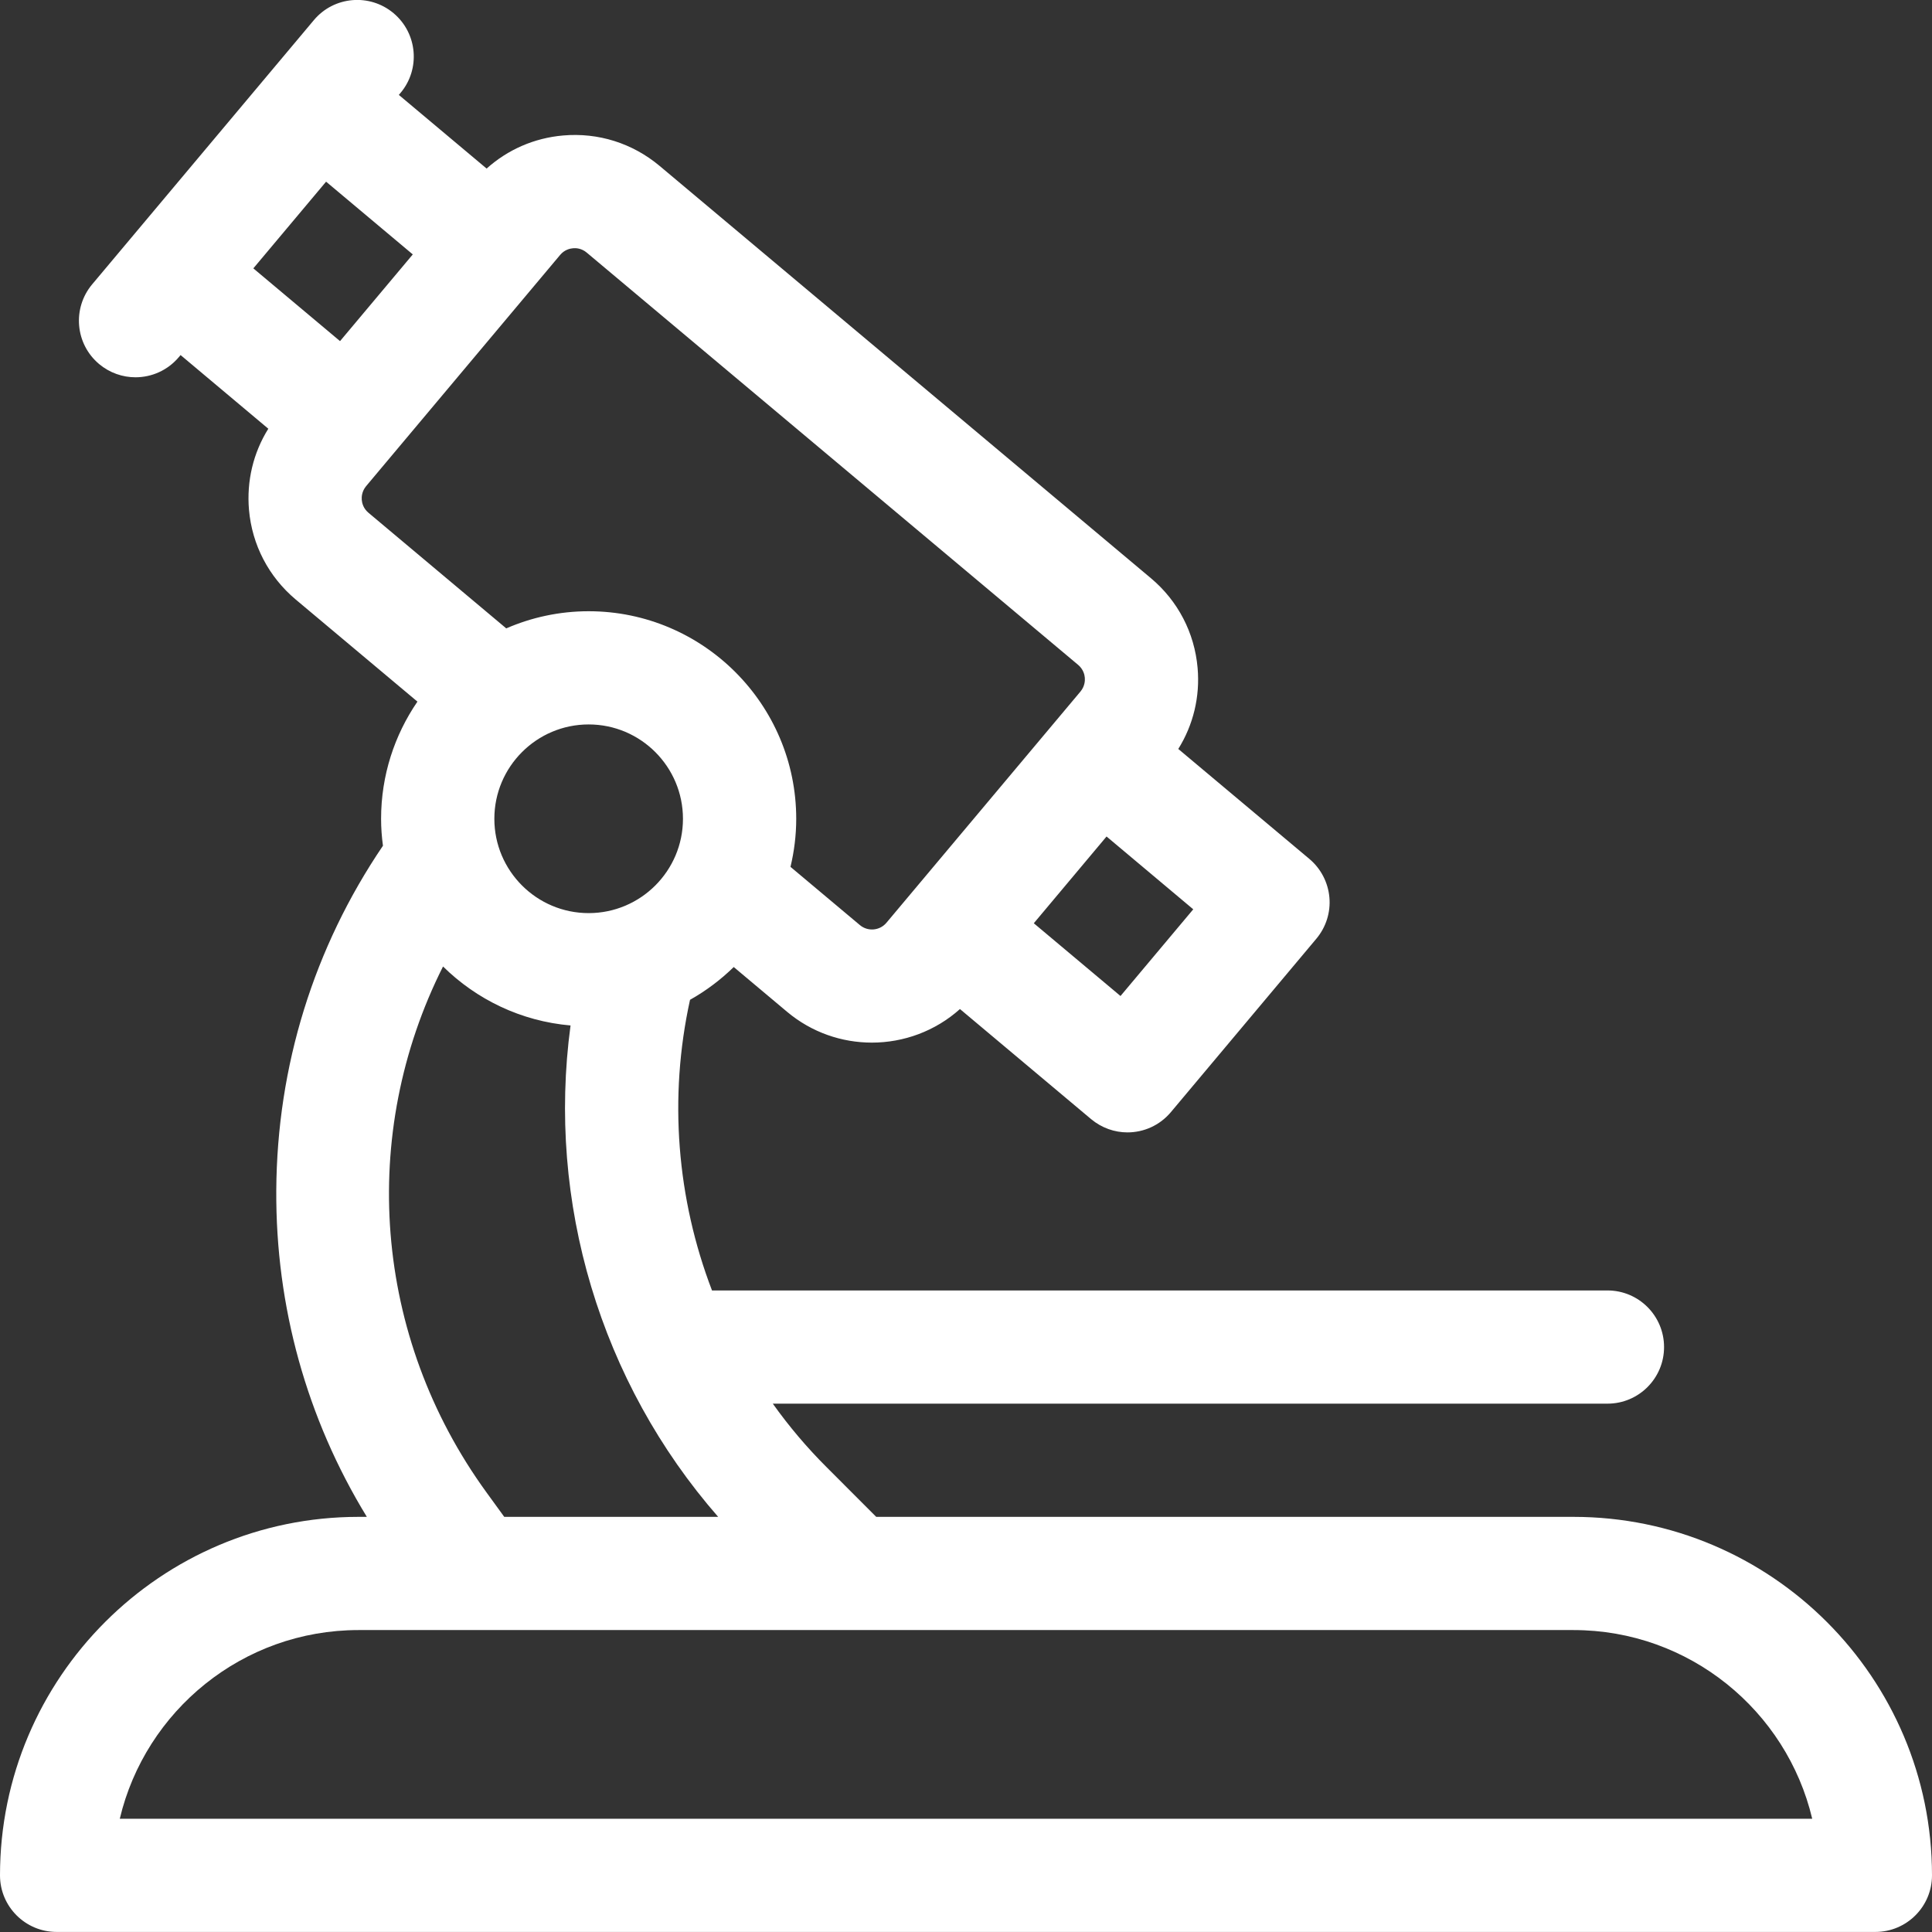 <svg width="32" height="32" viewBox="0 0 32 32" fill="none" xmlns="http://www.w3.org/2000/svg">
<rect x="0" y="0" width="32" height="32" fill="#333333" stroke="none"/>
<g clip-path="url(#clip0)">
<path d="M26.062 25.124H14.513L13.692 24.302C13.363 23.974 13.065 23.621 12.8 23.249H26.625C27.143 23.249 27.562 22.829 27.562 22.312C27.562 21.794 27.143 21.374 26.625 21.374H11.793C11.212 19.858 11.072 18.183 11.429 16.56C11.694 16.411 11.937 16.228 12.153 16.017L13.037 16.759C13.446 17.102 13.945 17.269 14.441 17.269C14.967 17.269 15.49 17.08 15.9 16.713L18.072 18.536C18.248 18.683 18.462 18.756 18.674 18.756C18.942 18.756 19.207 18.642 19.393 18.421L21.803 15.548C21.963 15.357 22.041 15.111 22.019 14.864C21.997 14.616 21.878 14.387 21.688 14.227L19.516 12.405C19.765 12.006 19.878 11.539 19.836 11.062C19.785 10.48 19.51 9.952 19.063 9.577L10.924 2.747C10.476 2.372 9.909 2.193 9.327 2.244C8.85 2.285 8.41 2.478 8.06 2.792L6.606 1.572L6.634 1.539C6.967 1.143 6.915 0.551 6.518 0.218C6.122 -0.114 5.53 -0.063 5.198 0.334L1.527 4.709C1.194 5.106 1.245 5.697 1.642 6.03C1.818 6.177 2.032 6.249 2.244 6.249C2.512 6.249 2.777 6.135 2.963 5.914L2.991 5.881L4.444 7.101C4.195 7.5 4.083 7.967 4.124 8.444C4.175 9.026 4.45 9.553 4.897 9.929L6.914 11.621C6.535 12.174 6.312 12.842 6.312 13.562C6.312 13.713 6.323 13.862 6.343 14.008C5.197 15.697 4.588 17.661 4.576 19.716C4.565 21.643 5.081 23.496 6.076 25.124H5.938C2.664 25.124 0 27.788 0 31.062C0 31.579 0.42 31.999 0.938 31.999H31.062C31.58 31.999 32 31.579 32 31.062C32 27.788 29.336 25.124 26.062 25.124ZM9.75 11.999C10.612 11.999 11.312 12.7 11.312 13.562C11.312 14.423 10.612 15.124 9.75 15.124C8.888 15.124 8.188 14.423 8.188 13.562C8.188 12.7 8.888 11.999 9.75 11.999ZM18.559 16.497L17.123 15.292L18.328 13.855L19.764 15.061L18.559 16.497ZM5.401 3.009L6.837 4.214L5.632 5.65L4.196 4.445L5.401 3.009ZM5.992 8.28C5.988 8.232 5.992 8.139 6.064 8.052L9.278 4.222C9.35 4.136 9.442 4.116 9.49 4.112C9.538 4.107 9.632 4.111 9.718 4.184L17.858 11.013C17.944 11.086 17.964 11.177 17.968 11.225C17.972 11.274 17.968 11.367 17.896 11.454L14.682 15.284C14.571 15.416 14.374 15.433 14.242 15.322L13.093 14.358C13.154 14.102 13.188 13.836 13.188 13.562C13.188 11.666 11.645 10.124 9.75 10.124C9.265 10.124 8.804 10.226 8.385 10.408L6.103 8.493C6.016 8.42 5.996 8.329 5.992 8.28ZM8.06 24.722C6.178 22.134 5.94 18.785 7.338 16.008C7.893 16.555 8.63 16.914 9.45 16.985C9.056 19.908 9.942 22.888 11.895 25.124H8.352L8.06 24.722ZM1.984 30.124C2.408 28.334 4.02 26.999 5.938 26.999H26.062C27.98 26.999 29.592 28.334 30.016 30.124H1.984Z" fill="white"/>
</g>
<defs>
<clipPath id="clip0">
<rect width="32" height="32" fill="white"/>
</clipPath>
</defs>
</svg>
